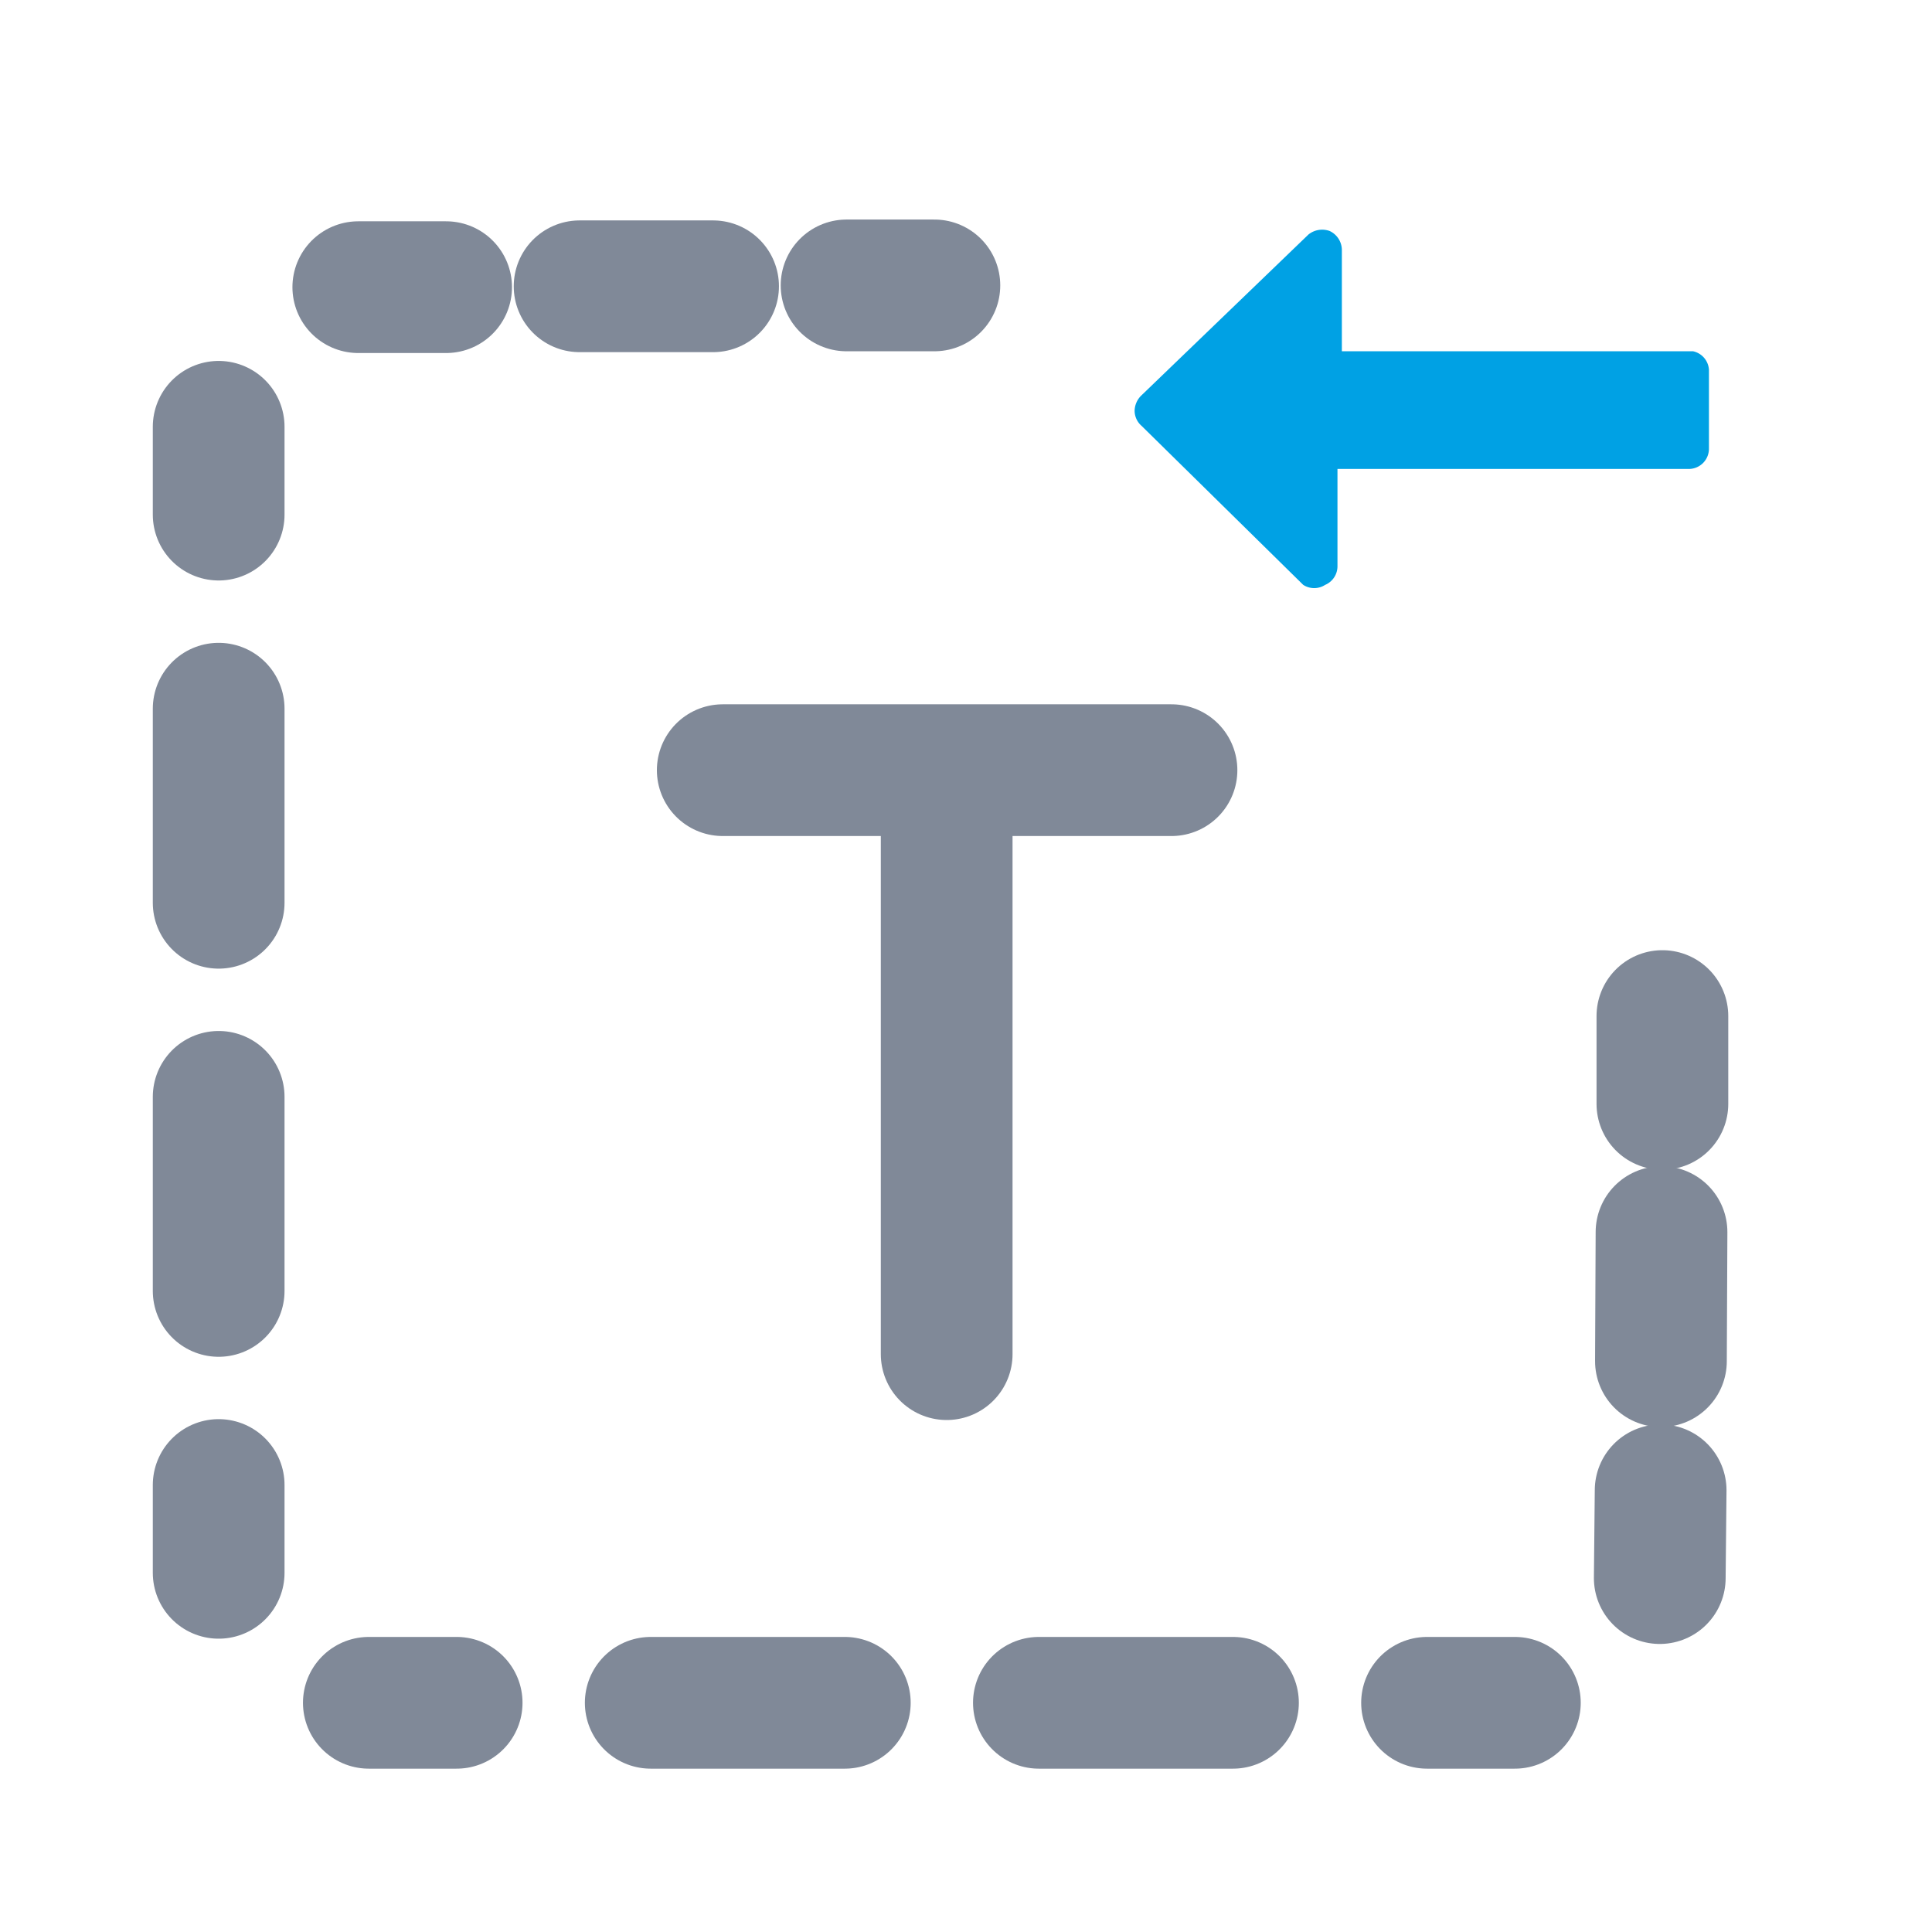 <svg id="Layer_1" data-name="Layer 1" xmlns="http://www.w3.org/2000/svg" viewBox="0 0 22 22"><defs><style>.cls-1{fill:#00a1e4;}.cls-2,.cls-3,.cls-5,.cls-6{fill:none;stroke:#808998;stroke-linecap:round;stroke-linejoin:round;stroke-width:1.5px;}.cls-3{stroke-dasharray:2.21 2.21;}.cls-4{fill:#808998;}.cls-5{stroke-dasharray:1.52 1.52;}.cls-6{stroke-dasharray:1.47 1.47;}</style></defs><title>gettext-hover</title><path class="cls-1" d="M14.9,2.67,13,4.5a.25.25,0,0,0-.08.18.23.23,0,0,0,.08.17l1.84,1.81a.23.23,0,0,0,.25,0,.23.23,0,0,0,.14-.21l0-1.11h4a.23.23,0,0,0,.23-.23V4.21A.23.23,0,0,0,19.28,4h-4V2.85a.24.24,0,0,0-.14-.22A.25.25,0,0,0,14.9,2.67Z"/><line class="cls-2" x1="2.49" y1="4.86" x2="2.49" y2="5.86"/><line class="cls-3" x1="2.49" y1="8.07" x2="2.49" y2="15.81"/><line class="cls-2" x1="2.49" y1="16.91" x2="2.49" y2="17.91"/><line class="cls-4" x1="4.2" y1="19.39" x2="17.25" y2="19.39"/><line class="cls-2" x1="4.2" y1="19.39" x2="5.2" y2="19.39"/><line class="cls-3" x1="7.41" y1="19.39" x2="15.15" y2="19.39"/><line class="cls-2" x1="16.25" y1="19.39" x2="17.25" y2="19.39"/><line class="cls-4" x1="4.08" y1="3.27" x2="10.64" y2="3.25"/><line class="cls-2" x1="4.08" y1="3.27" x2="5.08" y2="3.27"/><line class="cls-5" x1="6.6" y1="3.26" x2="8.88" y2="3.26"/><line class="cls-2" x1="9.64" y1="3.25" x2="10.64" y2="3.25"/><line class="cls-4" x1="18.93" y1="11.57" x2="18.9" y2="17.97"/><line class="cls-2" x1="18.93" y1="11.57" x2="18.93" y2="12.57"/><line class="cls-6" x1="18.92" y1="14.03" x2="18.91" y2="16.23"/><line class="cls-2" x1="18.91" y1="16.97" x2="18.9" y2="17.97"/><line class="cls-2" x1="10.78" y1="9.28" x2="10.78" y2="15.42"/><line class="cls-2" x1="8.23" y1="8.77" x2="13.34" y2="8.77"/></svg>